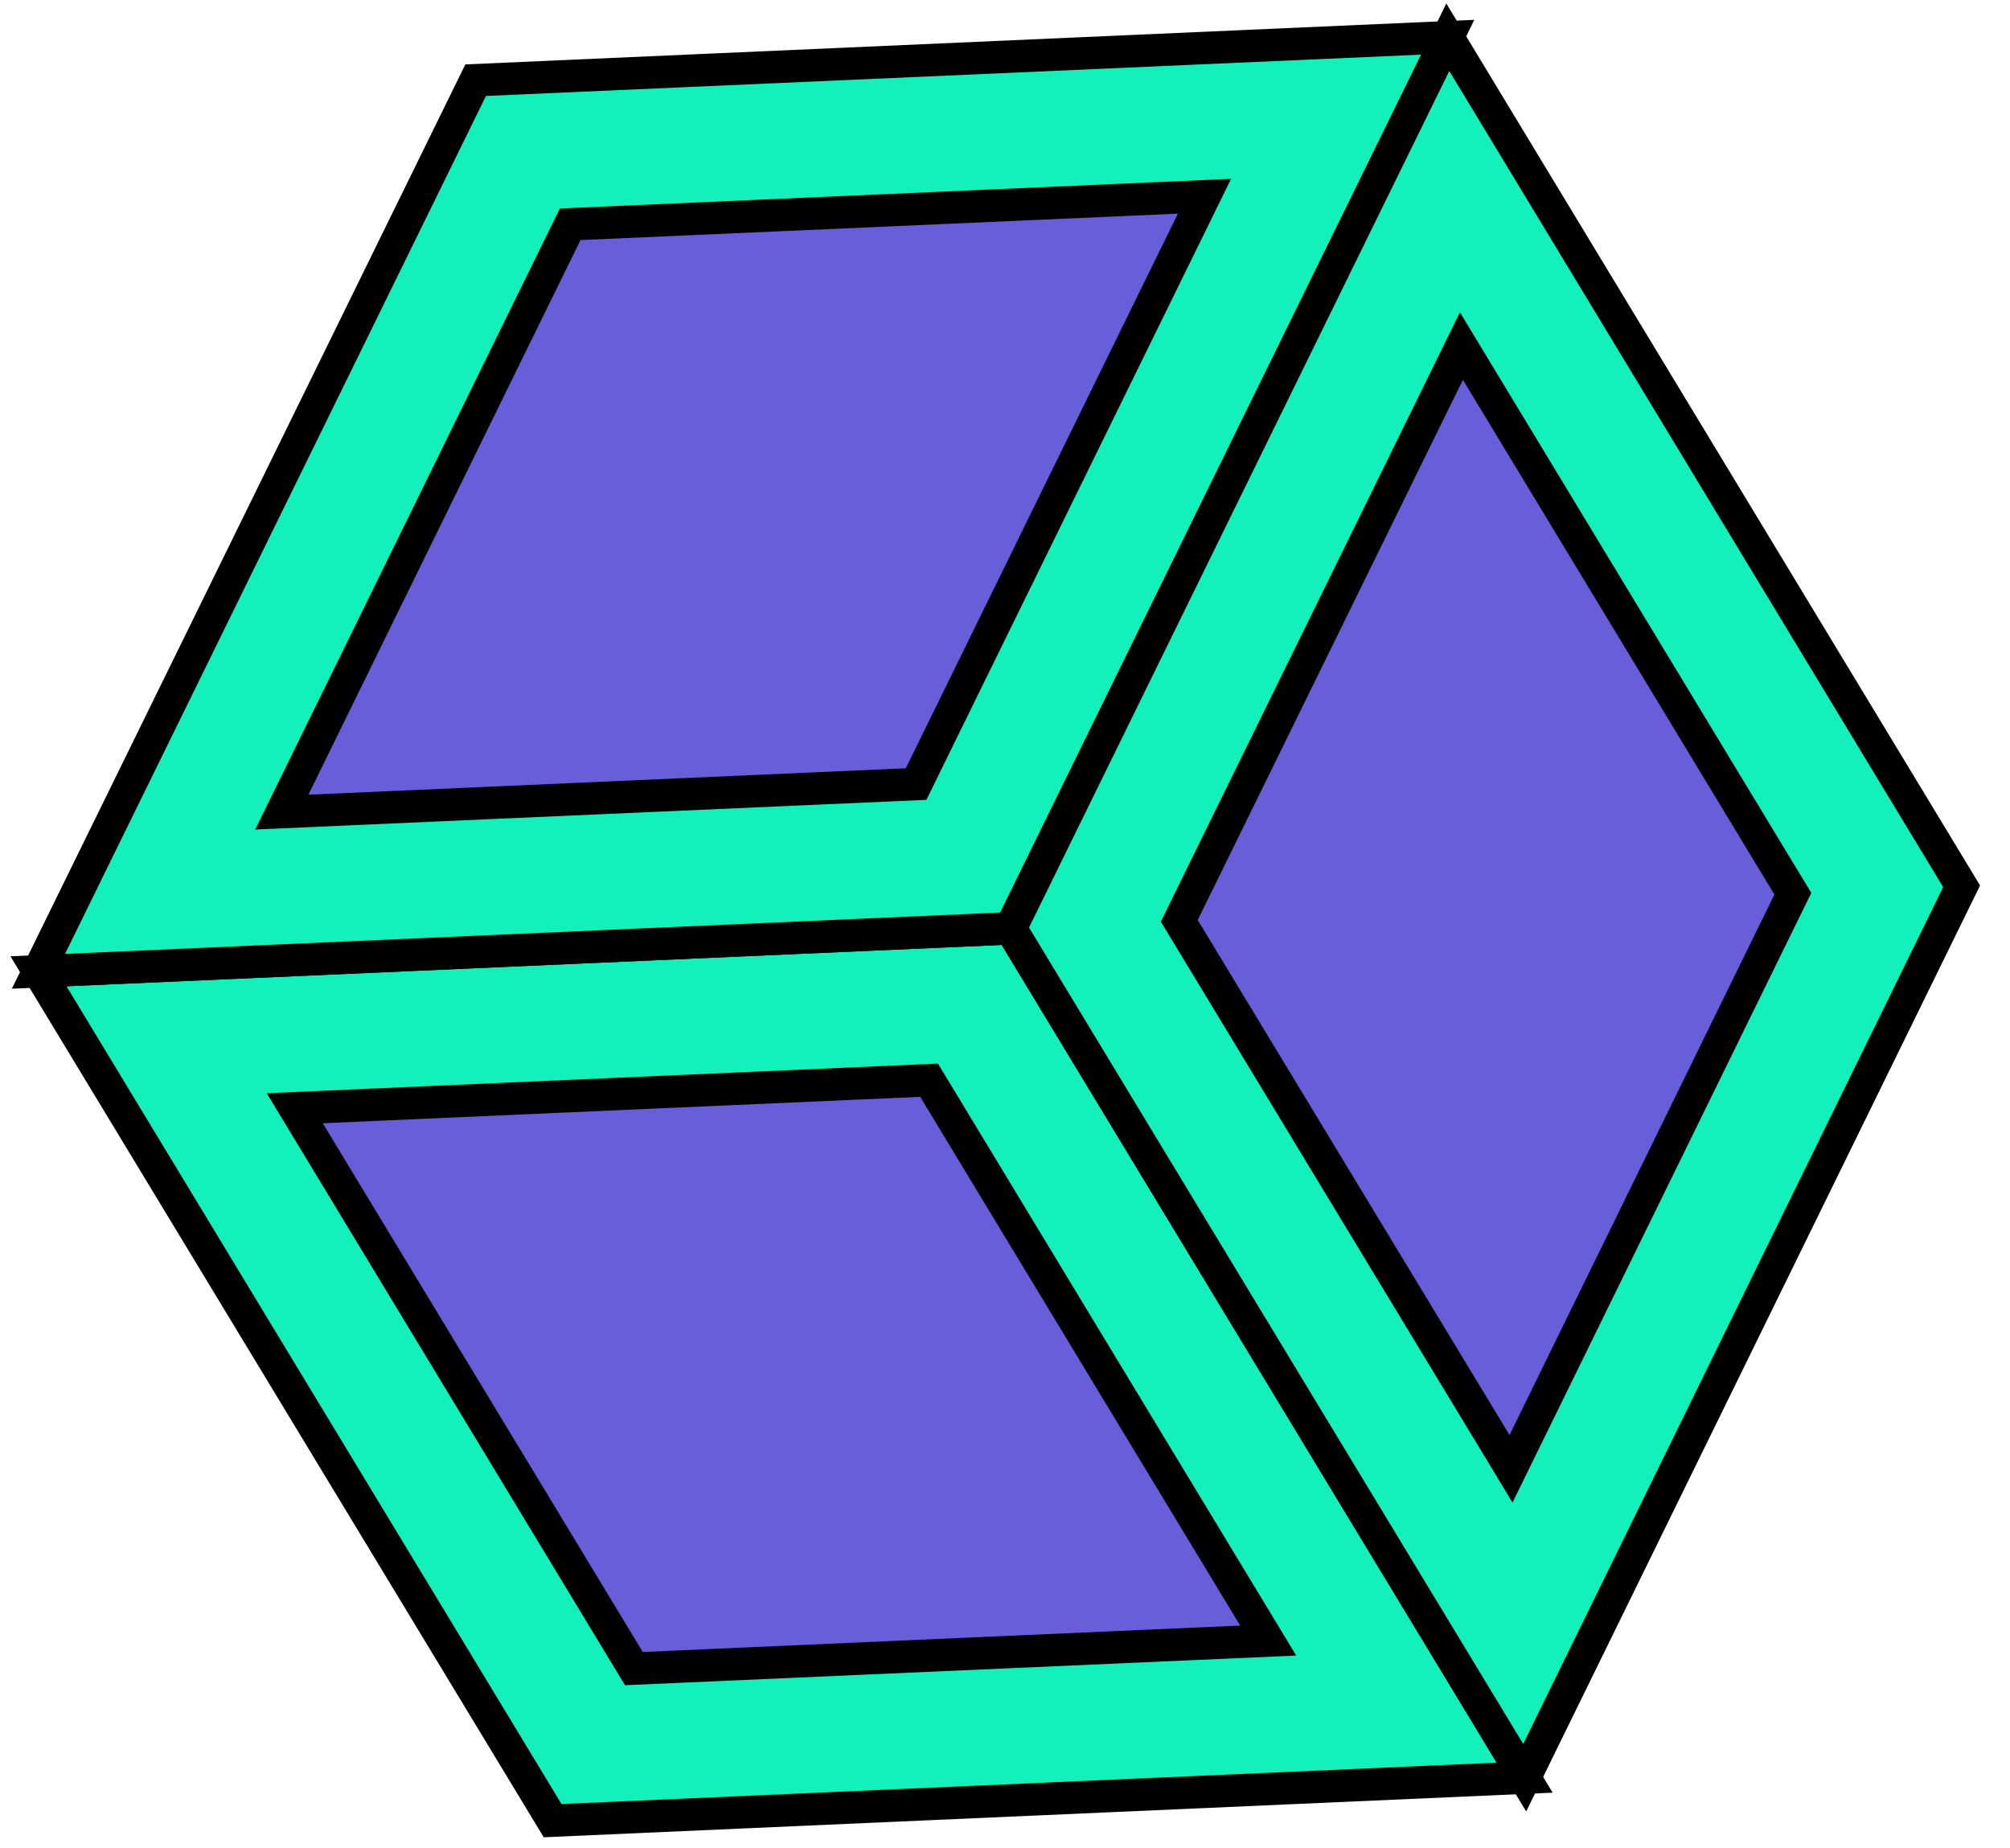 <svg width="124" height="114" viewBox="0 0 124 114" fill="none" xmlns="http://www.w3.org/2000/svg">
<path d="M34.092 112.294L2.374 59.907L62.341 57.257L94.058 109.643L34.092 112.294Z" fill="#14F0B9" stroke="black" stroke-width="2" stroke-miterlimit="10"/>
<path d="M57.316 66.625L78.237 101.187L39.105 102.916L18.184 68.354L57.316 66.625Z" fill="#685EDA" stroke="black" stroke-width="2" stroke-miterlimit="10"/>
<path d="M29.344 4.946L2.371 59.908L62.338 57.258L89.311 2.296L29.344 4.946Z" fill="#14F0B9" stroke="black" stroke-width="2" stroke-miterlimit="10"/>
<path d="M35.175 13.834L74.307 12.104L56.515 48.359L17.384 50.089L35.175 13.834Z" fill="#685EDA" stroke="black" stroke-width="2" stroke-miterlimit="10"/>
<path d="M94.061 109.645L62.344 57.258L89.317 2.296L121.015 54.665L94.061 109.645Z" fill="#14F0B9" stroke="black" stroke-width="2" stroke-miterlimit="10"/>
<path d="M90.157 21.344L110.604 55.122L93.217 90.591L72.751 56.795L90.157 21.344Z" fill="#685EDA" stroke="black" stroke-width="2" stroke-miterlimit="10"/>
</svg>
